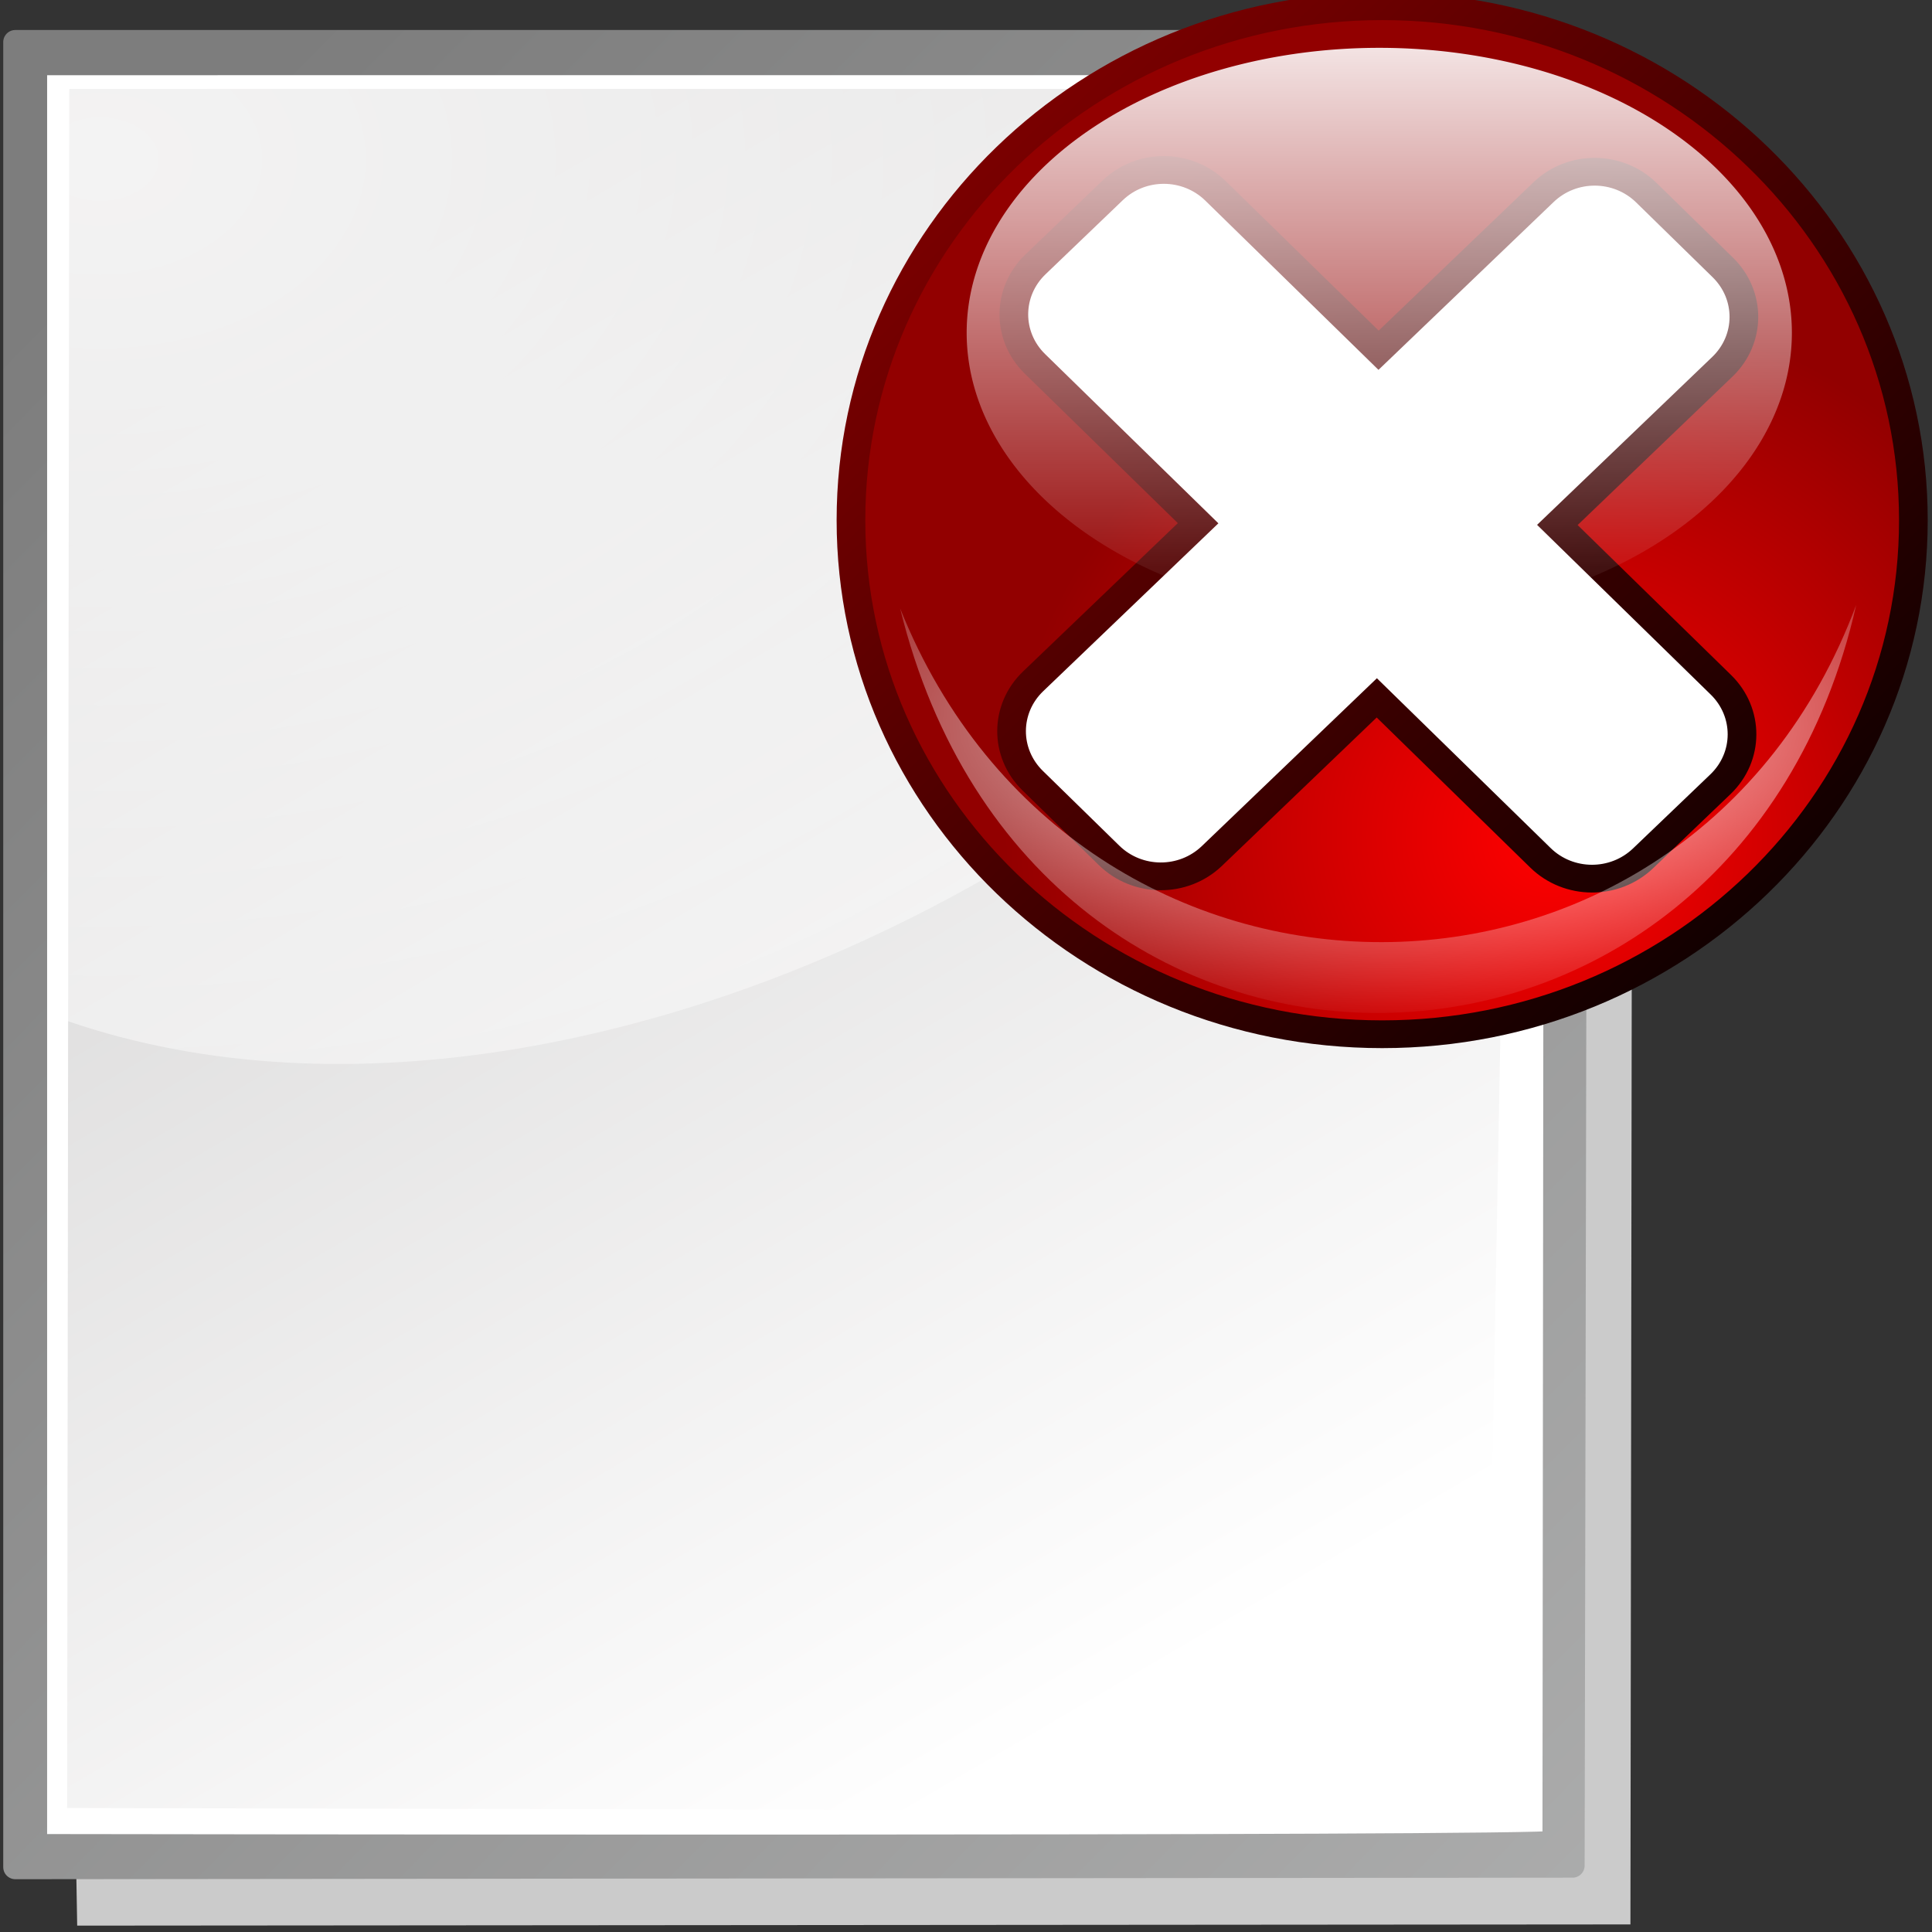 <?xml version="1.0" encoding="UTF-8" standalone="no"?>
<!-- Created with Inkscape (http://www.inkscape.org/) -->
<svg
   xmlns:dc="http://purl.org/dc/elements/1.1/"
   xmlns:cc="http://web.resource.org/cc/"
   xmlns:rdf="http://www.w3.org/1999/02/22-rdf-syntax-ns#"
   xmlns:svg="http://www.w3.org/2000/svg"
   xmlns="http://www.w3.org/2000/svg"
   xmlns:xlink="http://www.w3.org/1999/xlink"
   xmlns:sodipodi="http://inkscape.sourceforge.net/DTD/sodipodi-0.dtd"
   xmlns:inkscape="http://www.inkscape.org/namespaces/inkscape"
   inkscape:export-ydpi="45.000000"
   inkscape:export-xdpi="45.000000"
   inkscape:export-filename="/home/pinheiro/artwork/oooicons/crystalsvg/deletemasterpage.png"
   sodipodi:docname="deletemasterpage.svg"
   sodipodi:docbase="/home/pinheiro/artwork/oooicons/crystalsvg"
   inkscape:version="0.41"
   sodipodi:version="0.32"
   id="svg1362"
   height="64px"
   width="64px">
  <rect width="100%" height="100%" fill="#333333" stroke="none"/>
  <defs
     id="defs3">
    <linearGradient
       id="graytolightgray">
      <stop
         id="stop5101"
         offset="0"
         style="stop-color:#d4d3d3;stop-opacity:1;" />
      <stop
         id="stop5102"
         offset="1"
         style="stop-color:#ffffff;stop-opacity:1;" />
    </linearGradient>
    <linearGradient
       y2="323.769"
       x2="272.468"
       y1="59.054"
       x1="122.43"
       gradientTransform="matrix(0.172,0,0,0.178,-7.8,-2.34)"
       gradientUnits="userSpaceOnUse"
       id="linearGradient1101"
       xlink:href="#graytolightgray"
       inkscape:collect="always" />
    <linearGradient
       id="light75to0">
      <stop
         id="stop2769"
         offset="0"
         style="stop-color:#ffffff;stop-opacity:0.729;" />
      <stop
         id="stop2770"
         offset="1"
         style="stop-color:#ffffff;stop-opacity:0;" />
    </linearGradient>
    <radialGradient
       r="508.295"
       fy="52.578"
       fx="53.183"
       cy="52.578"
       cx="53.183"
       gradientTransform="matrix(0.209,0,0,0.149,-7.798,-2.562)"
       gradientUnits="userSpaceOnUse"
       id="radialGradient1100"
       xlink:href="#light75to0"
       inkscape:collect="always" />
    <linearGradient
       gradientUnits="userSpaceOnUse"
       y2="132.375"
       x2="132.315"
       y1="2.569"
       x1="19.718"
       gradientTransform="matrix(0.74,0,0,0.865,-6.114,0.365)"
       id="linearGradient2838"
       xlink:href="#garylighttowite"
       inkscape:collect="always" />
    <linearGradient
       id="garylighttowite">
      <stop
         id="stop5106"
         offset="0"
         style="stop-color:#7d7d7d;stop-opacity:1;" />
      <stop
         id="stop5107"
         offset="1"
         style="stop-color:#d3d4d4;stop-opacity:1;" />
    </linearGradient>
    <linearGradient
       y2="648.298"
       x2="578.444"
       y1="-50.29"
       x1="-37.332"
       gradientTransform="matrix(0.172,0,0,0.182,-7.73,-2.253)"
       gradientUnits="userSpaceOnUse"
       id="linearGradient1102"
       xlink:href="#garylighttowite"
       inkscape:collect="always" />
    <radialGradient
       inkscape:collect="always"
       xlink:href="#light90to0"
       id="radialGradient1481"
       gradientUnits="userSpaceOnUse"
       gradientTransform="matrix(0.184,0,0,7.817184e-2,66.023,330.359)"
       cx="123.887"
       cy="391.475"
       fx="124.572"
       fy="391.475"
       r="166.474" />
    <linearGradient
       id="light90to0">
      <stop
         id="stop1890"
         offset="0"
         style="stop-color:#ffffff;stop-opacity:0.902;" />
      <stop
         id="stop1892"
         offset="1"
         style="stop-color:#ffffff;stop-opacity:0;" />
    </linearGradient>
    <linearGradient
       inkscape:collect="always"
       xlink:href="#light90to0"
       id="linearGradient1479"
       gradientUnits="userSpaceOnUse"
       x1="183.384"
       y1="18.164"
       x2="183.384"
       y2="346.104" />
    <linearGradient
       id="reddarktoblack">
      <stop
         id="stop3230"
         offset="0"
         style="stop-color:#8e0000;stop-opacity:1;" />
      <stop
         id="stop3231"
         offset="1"
         style="stop-color:#000000;stop-opacity:1;" />
    </linearGradient>
    <linearGradient
       inkscape:collect="always"
       xlink:href="#reddarktoblack"
       id="linearGradient1477"
       gradientUnits="userSpaceOnUse"
       gradientTransform="scale(1,1)"
       x1="-27.253"
       y1="440.888"
       x2="340.914"
       y2="810.384" />
    <linearGradient
       id="redtodarkred">
      <stop
         id="stop3856"
         offset="0"
         style="stop-color:#ff0000;stop-opacity:1;" />
      <stop
         id="stop3855"
         offset="1"
         style="stop-color:#920000;stop-opacity:1;" />
    </linearGradient>
    <radialGradient
       inkscape:collect="always"
       xlink:href="#redtodarkred"
       id="radialGradient1475"
       gradientUnits="userSpaceOnUse"
       gradientTransform="scale(1,1)"
       cx="217.183"
       cy="739.744"
       fx="217.183"
       fy="742.838"
       r="190.242" />
  </defs>
  <sodipodi:namedview
     inkscape:window-y="25"
     inkscape:window-x="0"
     inkscape:window-height="536"
     inkscape:window-width="640"
     inkscape:grid-bbox="true"
     inkscape:document-units="px"
     showgrid="true"
     inkscape:current-layer="layer1"
     inkscape:cy="32.000000"
     inkscape:cx="32.000000"
     inkscape:zoom="5.5000000"
     inkscape:pageshadow="2"
     inkscape:pageopacity="0.0"
     borderopacity="1.0"
     bordercolor="#666666"
     pagecolor="#ffffff"
     id="base" />
  <g
     inkscape:groupmode="layer"
     inkscape:label="Layer 1"
     id="layer1">
    <path
       inkscape:export-ydpi="48.818890"
       inkscape:export-xdpi="48.818890"
       sodipodi:nodetypes="cccccc"
       id="path1105"
       d="M 25.494,3.899 L 54.094,3.616 L 54.01,63.749 L 2.557,63.789 L 2.416,55.578 L 25.494,3.899 z "
       style="fill:#cbcbcb;fill-opacity:1;fill-rule:evenodd;stroke:none;stroke-width:0.25pt;stroke-linecap:butt;stroke-linejoin:miter;stroke-opacity:1" />
    <path
       sodipodi:nodetypes="ccccc"
       id="path1727"
       d="M 1.142,1.775 L 51.97,1.917 L 51.335,61.062 L 1,61.524 L 1.142,1.775 z "
       style="fill:#ffffff;fill-opacity:1;fill-rule:evenodd;stroke:none;stroke-width:0.25pt;stroke-linecap:butt;stroke-linejoin:miter;stroke-opacity:1" />
    <path
       sodipodi:nodetypes="ccccc"
       style="fill:url(#linearGradient1101);fill-opacity:1"
       id="path146"
       d="M 50.283,2.946 L 2.295,2.946 L 2.224,59.893 L 49.226,60 L 50.283,2.946 z " />
    <path
       sodipodi:nodetypes="ccccc"
       style="fill:url(#radialGradient1100);fill-opacity:1"
       id="path195"
       d="M 50.406,8.159 L 50.406,2.804 L 2.267,2.804 L 2.224,33.82 C 20.715,40.177 47.48,24.135 50.406,8.159 z " />
    <path
       sodipodi:nodetypes="ccccccccccc"
       style="fill:url(#linearGradient1102);fill-opacity:1;stroke:url(#linearGradient2838);stroke-width:0.8;stroke-linecap:round;stroke-linejoin:round;stroke-miterlimit:4"
       id="path225"
       d="M 51.558,2.09 C 51.558,2.773 51.496,60.756 51.496,61.041 C 51.308,61.241 1.802,61.155 1.161,61.155 C 1.161,60.472 1.161,2.774 1.161,2.091 C 1.804,2.09 50.916,2.09 51.558,2.09 z M 51.885,1.394 L 0.507,1.394 L 0.507,61.851 L 52.093,61.8 L 52.212,1.394 L 51.885,1.394 z " />
    <g
       inkscape:export-ydpi="36.000000"
       inkscape:export-xdpi="36.000000"
       transform="matrix(0.805,0,0,0.779,-25.561,-257.234)"
       id="g2344">
      <path
         transform="matrix(0.118,0,0,0.118,69.881,278.187)"
         sodipodi:nodetypes="ccccc"
         id="path14340"
         d="M 158.89,443.123 C 56.639,443.123 -26.36,526.095 -26.36,628.342 C -26.36,730.589 56.639,813.592 158.89,813.592 C 261.141,813.592 344.14,730.589 344.14,628.342 C 344.14,526.095 261.141,443.123 158.89,443.123 z "
         style="fill:#ffffff;fill-opacity:1;fill-rule:evenodd;stroke:none;stroke-width:10;stroke-linecap:butt;stroke-linejoin:miter;stroke-miterlimit:4;stroke-opacity:1" />
      <path
         transform="matrix(0.118,0,0,0.118,69.881,278.187)"
         id="path14341"
         d="M 158.89,443.123 C 56.639,443.123 -26.36,526.095 -26.36,628.342 C -26.36,730.589 56.639,813.592 158.89,813.592 C 261.141,813.592 344.14,730.589 344.14,628.342 C 344.14,526.095 261.141,443.123 158.89,443.123 z M 82.859,502.123 C 89.338,502.154 95.827,504.668 100.765,509.654 L 157.64,567.092 L 215.171,510.123 C 225.143,500.247 241.139,500.338 251.015,510.31 L 277.671,537.248 C 287.547,547.22 287.487,563.185 277.515,573.06 L 219.984,630.06 L 277.015,687.654 C 286.891,697.627 286.831,713.622 276.859,723.498 L 249.921,750.154 C 239.949,760.03 223.953,759.97 214.077,749.998 L 157.015,692.373 L 99.515,749.342 C 89.542,759.218 73.547,759.127 63.671,749.154 L 37.015,722.217 C 27.139,712.244 27.199,696.28 37.171,686.404 L 94.702,629.435 L 37.796,571.998 C 27.92,562.026 28.011,546.03 37.984,536.154 L 64.921,509.467 C 69.907,504.529 76.379,502.091 82.859,502.123 z "
         style="fill:url(#radialGradient1475);fill-opacity:1;fill-rule:evenodd;stroke:url(#linearGradient1477);stroke-width:10;stroke-linecap:butt;stroke-linejoin:miter;stroke-miterlimit:4;stroke-opacity:1" />
      <path
         transform="matrix(0.104,0,0,7.422055e-2,69.33,330.58)"
         d="M 347.691 185.683 A 163.26 163.26 0 1 1  21.171,185.683 A 163.26 163.26 0 1 1  347.691 185.683 z"
         sodipodi:ry="163.26007"
         sodipodi:rx="163.26007"
         sodipodi:cy="185.68347"
         sodipodi:cx="184.43095"
         id="path9416"
         style="fill:url(#linearGradient1479);fill-opacity:1;fill-rule:evenodd;stroke:none;stroke-width:8.707;stroke-linecap:butt;stroke-linejoin:round;stroke-miterlimit:4;stroke-opacity:1"
         sodipodi:type="arc" />
      <path
         sodipodi:nodetypes="ccc"
         id="path9417"
         d="M 68.794,356.084 C 74.324,379.379 103.145,378.71 108.138,355.931 C 101.227,375.049 76.12,375.011 68.794,356.084 z "
         style="fill:url(#radialGradient1481);fill-opacity:1;fill-rule:evenodd;stroke:none;stroke-width:0.262pt;stroke-linecap:butt;stroke-linejoin:miter;stroke-opacity:1" />
    </g>
  </g>
</svg>
